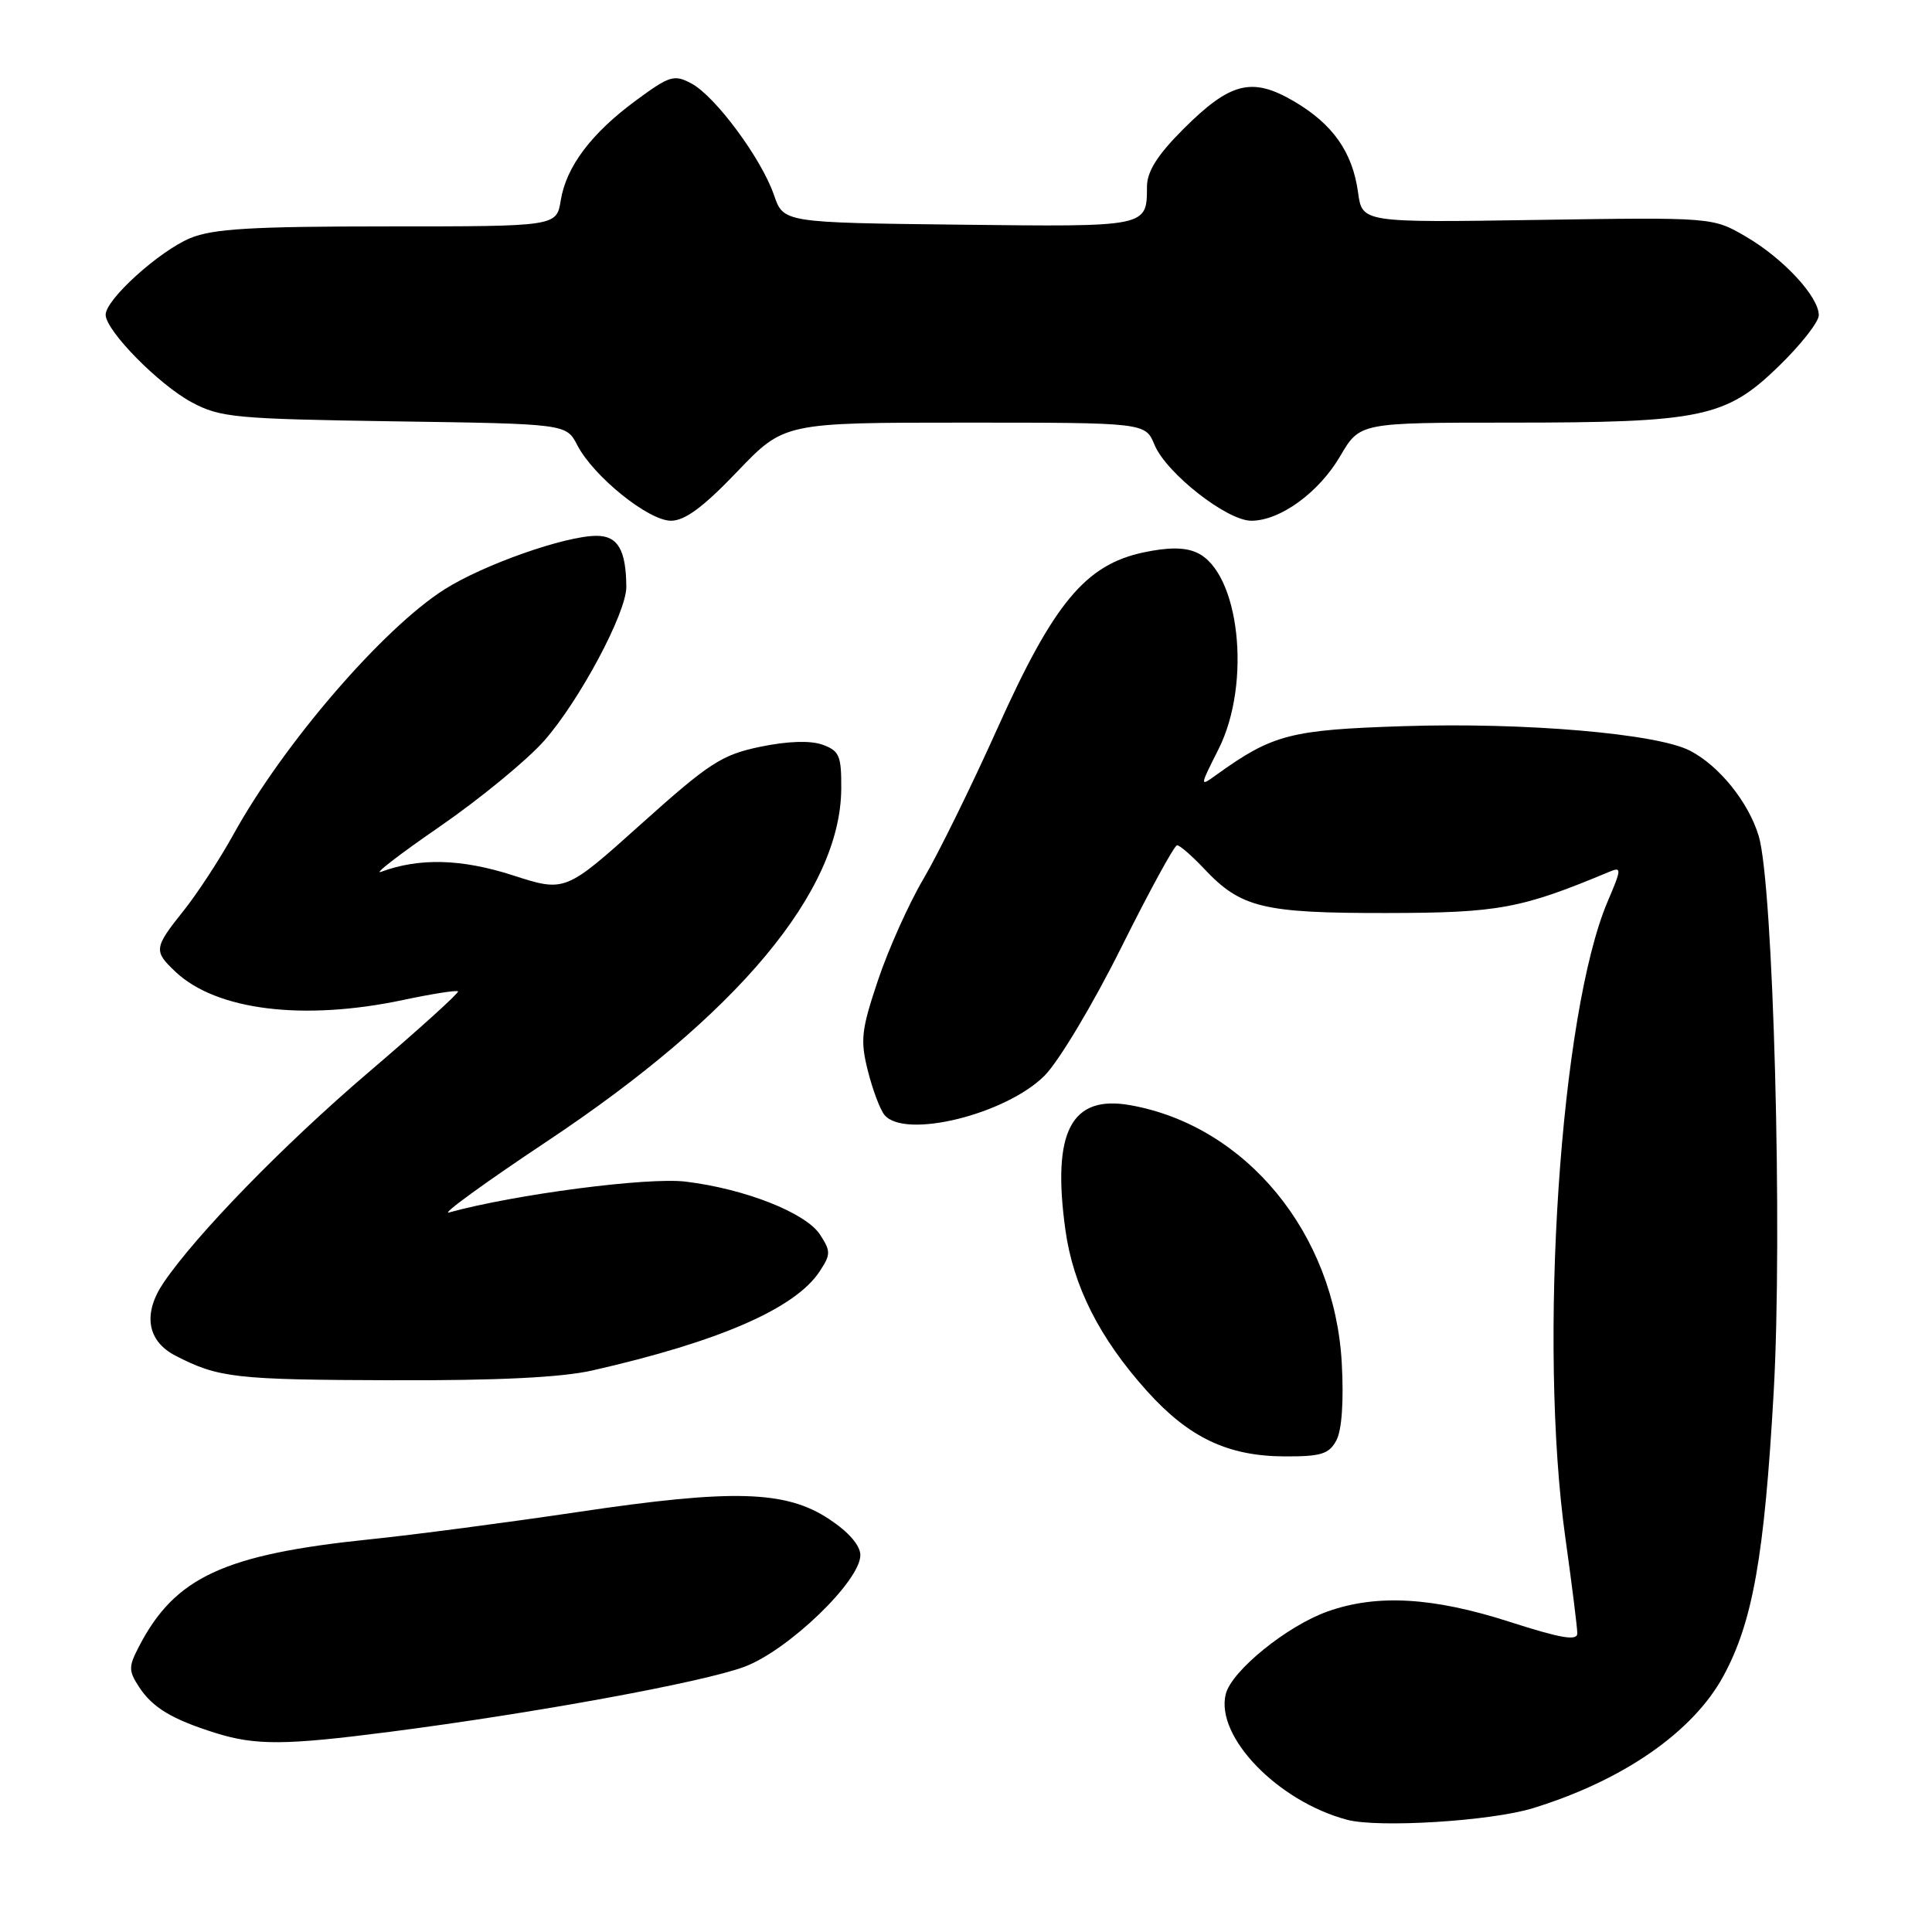 <?xml version="1.0" encoding="UTF-8" standalone="no"?>
<!DOCTYPE svg PUBLIC "-//W3C//DTD SVG 1.1//EN" "http://www.w3.org/Graphics/SVG/1.1/DTD/svg11.dtd" >
<svg xmlns="http://www.w3.org/2000/svg" xmlns:xlink="http://www.w3.org/1999/xlink" version="1.1" viewBox="0 0 256 256">
 <g >
 <path fill="currentColor"
d=" M 203.10 239.60 C 215.05 235.93 224.32 229.51 228.35 222.10 C 232.24 214.95 233.79 206.24 235.02 184.50 C 236.22 163.40 234.98 117.25 233.04 110.78 C 231.70 106.31 227.80 101.46 223.93 99.47 C 219.56 97.20 202.02 95.70 186.00 96.22 C 170.98 96.70 168.64 97.31 161.22 102.64 C 158.94 104.28 158.94 104.28 161.47 99.25 C 165.87 90.49 164.24 75.80 158.59 73.23 C 157.01 72.50 154.81 72.50 151.51 73.20 C 143.83 74.84 139.62 79.91 132.17 96.50 C 128.71 104.20 124.30 113.17 122.37 116.44 C 120.44 119.71 117.73 125.74 116.35 129.85 C 114.12 136.49 113.97 137.83 115.00 141.90 C 115.63 144.41 116.62 147.04 117.20 147.74 C 119.88 150.96 133.26 147.68 138.41 142.53 C 140.28 140.66 144.84 133.04 148.56 125.57 C 152.28 118.11 155.61 112.00 155.97 112.00 C 156.33 112.00 157.95 113.41 159.56 115.12 C 164.42 120.29 167.36 121.00 183.72 120.98 C 198.59 120.96 201.54 120.41 213.26 115.51 C 214.89 114.83 214.87 115.13 213.04 119.41 C 206.74 134.12 203.81 178.04 207.42 203.78 C 208.29 209.99 209.00 215.68 209.00 216.43 C 209.00 217.46 206.84 217.09 200.00 214.89 C 189.88 211.64 182.48 211.21 175.96 213.51 C 170.57 215.41 163.19 221.39 162.42 224.47 C 161.01 230.09 169.30 238.69 178.50 241.13 C 182.65 242.23 197.53 241.31 203.10 239.60 Z  M 51.70 229.47 C 70.95 226.98 93.14 222.91 98.63 220.86 C 104.44 218.69 114.00 209.49 114.00 206.07 C 114.00 204.79 112.48 203.02 109.88 201.30 C 104.11 197.48 97.15 197.28 76.50 200.36 C 67.15 201.75 54.78 203.38 49.00 203.97 C 29.65 205.97 23.16 208.99 18.40 218.20 C 17.02 220.86 17.03 221.39 18.43 223.54 C 20.22 226.27 22.78 227.81 28.50 229.61 C 33.87 231.30 37.77 231.27 51.70 229.47 Z  M 177.08 190.85 C 177.80 189.50 178.07 185.64 177.79 180.60 C 176.85 163.45 165.11 149.16 149.75 146.44 C 141.93 145.06 139.38 149.94 141.16 162.89 C 142.18 170.39 145.68 177.31 151.98 184.32 C 157.53 190.49 162.70 192.95 170.21 192.98 C 175.05 193.00 176.11 192.67 177.08 190.85 Z  M 78.50 181.59 C 95.32 177.77 105.40 173.37 108.62 168.45 C 110.09 166.21 110.09 165.79 108.65 163.58 C 106.76 160.70 98.70 157.52 90.84 156.57 C 85.83 155.96 68.19 158.26 59.50 160.66 C 58.40 160.96 64.25 156.71 72.50 151.22 C 97.78 134.40 111.37 118.10 111.47 104.54 C 111.50 100.12 111.22 99.48 108.97 98.67 C 107.35 98.10 104.37 98.20 100.74 98.95 C 95.64 100.01 93.99 101.08 84.97 109.17 C 74.89 118.22 74.89 118.22 67.94 115.98 C 61.14 113.79 55.56 113.65 50.50 115.52 C 49.40 115.93 52.89 113.23 58.25 109.54 C 63.61 105.84 69.84 100.72 72.10 98.16 C 76.77 92.87 83.01 81.19 82.99 77.77 C 82.96 72.88 81.87 71.00 79.05 71.00 C 74.90 71.00 64.05 74.82 58.89 78.10 C 50.72 83.29 37.56 98.57 30.97 110.50 C 29.15 113.80 26.16 118.38 24.33 120.67 C 20.38 125.61 20.33 126.02 23.28 128.79 C 28.70 133.88 40.21 135.30 53.43 132.50 C 57.24 131.69 60.51 131.18 60.69 131.36 C 60.87 131.54 55.50 136.40 48.76 142.15 C 37.61 151.67 25.97 163.62 21.67 169.97 C 18.90 174.06 19.49 177.69 23.24 179.63 C 28.96 182.58 31.13 182.83 52.00 182.89 C 65.93 182.94 74.42 182.52 78.50 181.59 Z  M 97.68 62.50 C 103.90 56.00 103.90 56.00 127.83 56.00 C 151.76 56.00 151.76 56.00 152.98 58.94 C 154.53 62.69 162.57 69.00 165.80 69.00 C 169.63 69.00 174.76 65.27 177.60 60.41 C 180.19 56.00 180.19 56.00 200.05 56.00 C 225.47 56.00 228.67 55.33 235.64 48.58 C 238.59 45.72 241.00 42.66 241.00 41.77 C 241.00 39.32 236.33 34.27 231.37 31.37 C 226.96 28.79 226.96 28.79 203.73 29.14 C 180.50 29.50 180.50 29.50 179.95 25.50 C 179.22 20.16 176.61 16.44 171.45 13.42 C 165.89 10.16 163.02 10.89 156.79 17.11 C 153.37 20.53 152.00 22.71 151.98 24.70 C 151.96 30.11 152.19 30.06 127.09 29.77 C 103.81 29.50 103.81 29.50 102.55 25.83 C 100.90 21.02 94.79 12.76 91.63 11.07 C 89.34 9.84 88.74 10.02 84.32 13.27 C 78.35 17.66 75.03 22.07 74.30 26.56 C 73.74 30.00 73.74 30.00 51.34 30.00 C 33.38 30.00 28.20 30.31 25.22 31.55 C 21.09 33.27 14.00 39.68 14.00 41.70 C 14.00 43.81 21.05 50.98 25.43 53.32 C 29.20 55.33 31.17 55.51 52.27 55.83 C 75.03 56.16 75.03 56.16 76.49 58.98 C 78.63 63.12 85.92 69.00 88.91 69.00 C 90.75 69.00 93.21 67.18 97.68 62.50 Z "/>
</g>
</svg>